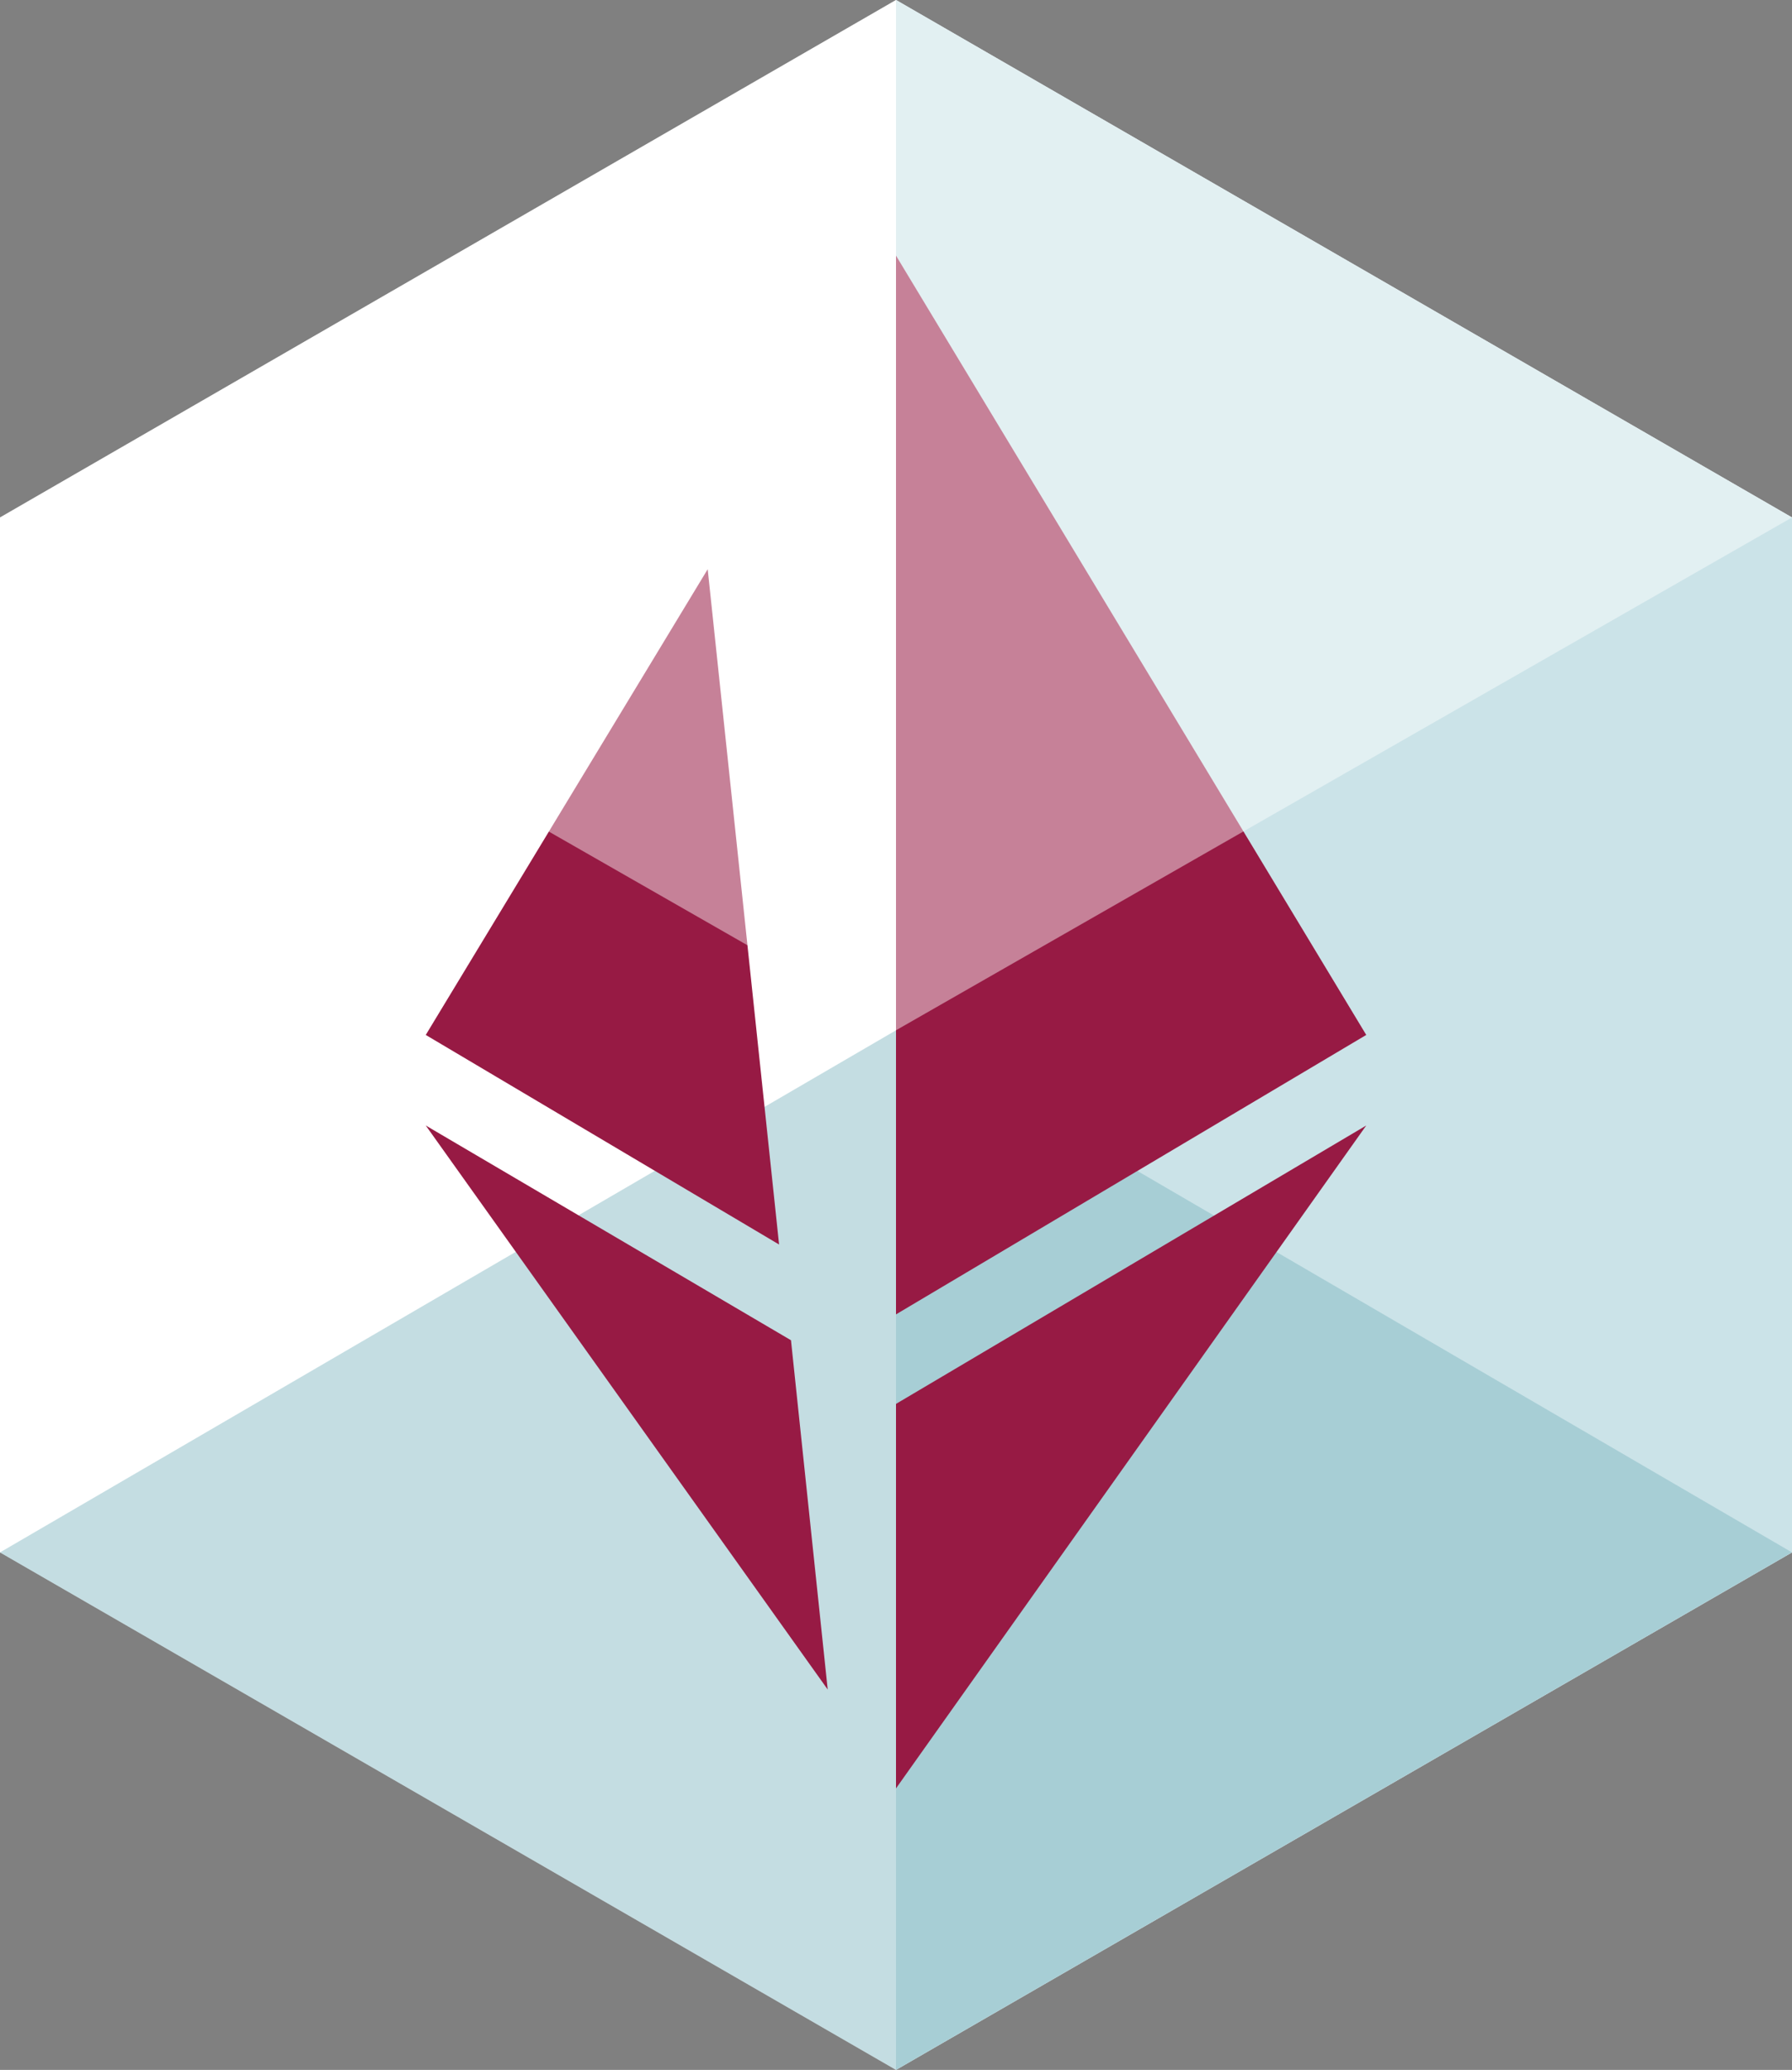 <svg xmlns="http://www.w3.org/2000/svg" xmlns:xlink="http://www.w3.org/1999/xlink" viewBox="0 0 34.64 40"><rect x="0" y="0" width="34.64" height="40" fill="#808080" stroke="none"/><defs><style>.cls-1{fill:url(#linear-gradient);}.cls-2{fill:url(#linear-gradient-2);}.cls-3{fill:#7eb4bf;}.cls-3,.cls-5{opacity:0.45;}.cls-4{fill:#971a44;}.cls-5{fill:#fff;}</style><linearGradient id="linear-gradient" x1="17.32" y1="40" x2="17.32" gradientUnits="userSpaceOnUse"><stop offset="0" stop-color="#fff"/><stop offset="1" stop-color="#fff"/></linearGradient><linearGradient id="linear-gradient-2" x1="25.98" y1="40" x2="25.98" gradientUnits="userSpaceOnUse"><stop offset="0" stop-color="#cbe3e8"/><stop offset="1" stop-color="#cbe3e8"/></linearGradient></defs><title>Asset 25</title><g id="Layer_2" data-name="Layer 2"><g id="Ñëîé_1" data-name="Ñëîé 1"><polygon class="cls-1" points="34.64 30 34.64 10 17.32 0 0 10 0 30 17.32 40 34.64 30"/><polygon class="cls-2" points="34.64 30 34.64 10 17.32 0 17.32 40 34.64 30"/><polygon class="cls-3" points="34.64 30 17.32 19.91 0 30 17.32 40 34.64 30"/><path id="path3110" class="cls-4" d="M17.32,4.94V25.4L26.41,20Z"/><path id="path3142" class="cls-4" d="M17.32,27.13v7.43l9.09-12.81Z"/><path class="cls-4" d="M8.23,20l6.83,4.05L13.68,11ZM17.32,4.94V25.4h0V4.94Z"/><path class="cls-4" d="M8.23,21.75,16,32.65l-.71-6.75Z"/><polygon id="top" class="cls-5" points="34.64 10 17.32 0 0 10 17.32 19.91 34.64 10"/></g></g></svg>